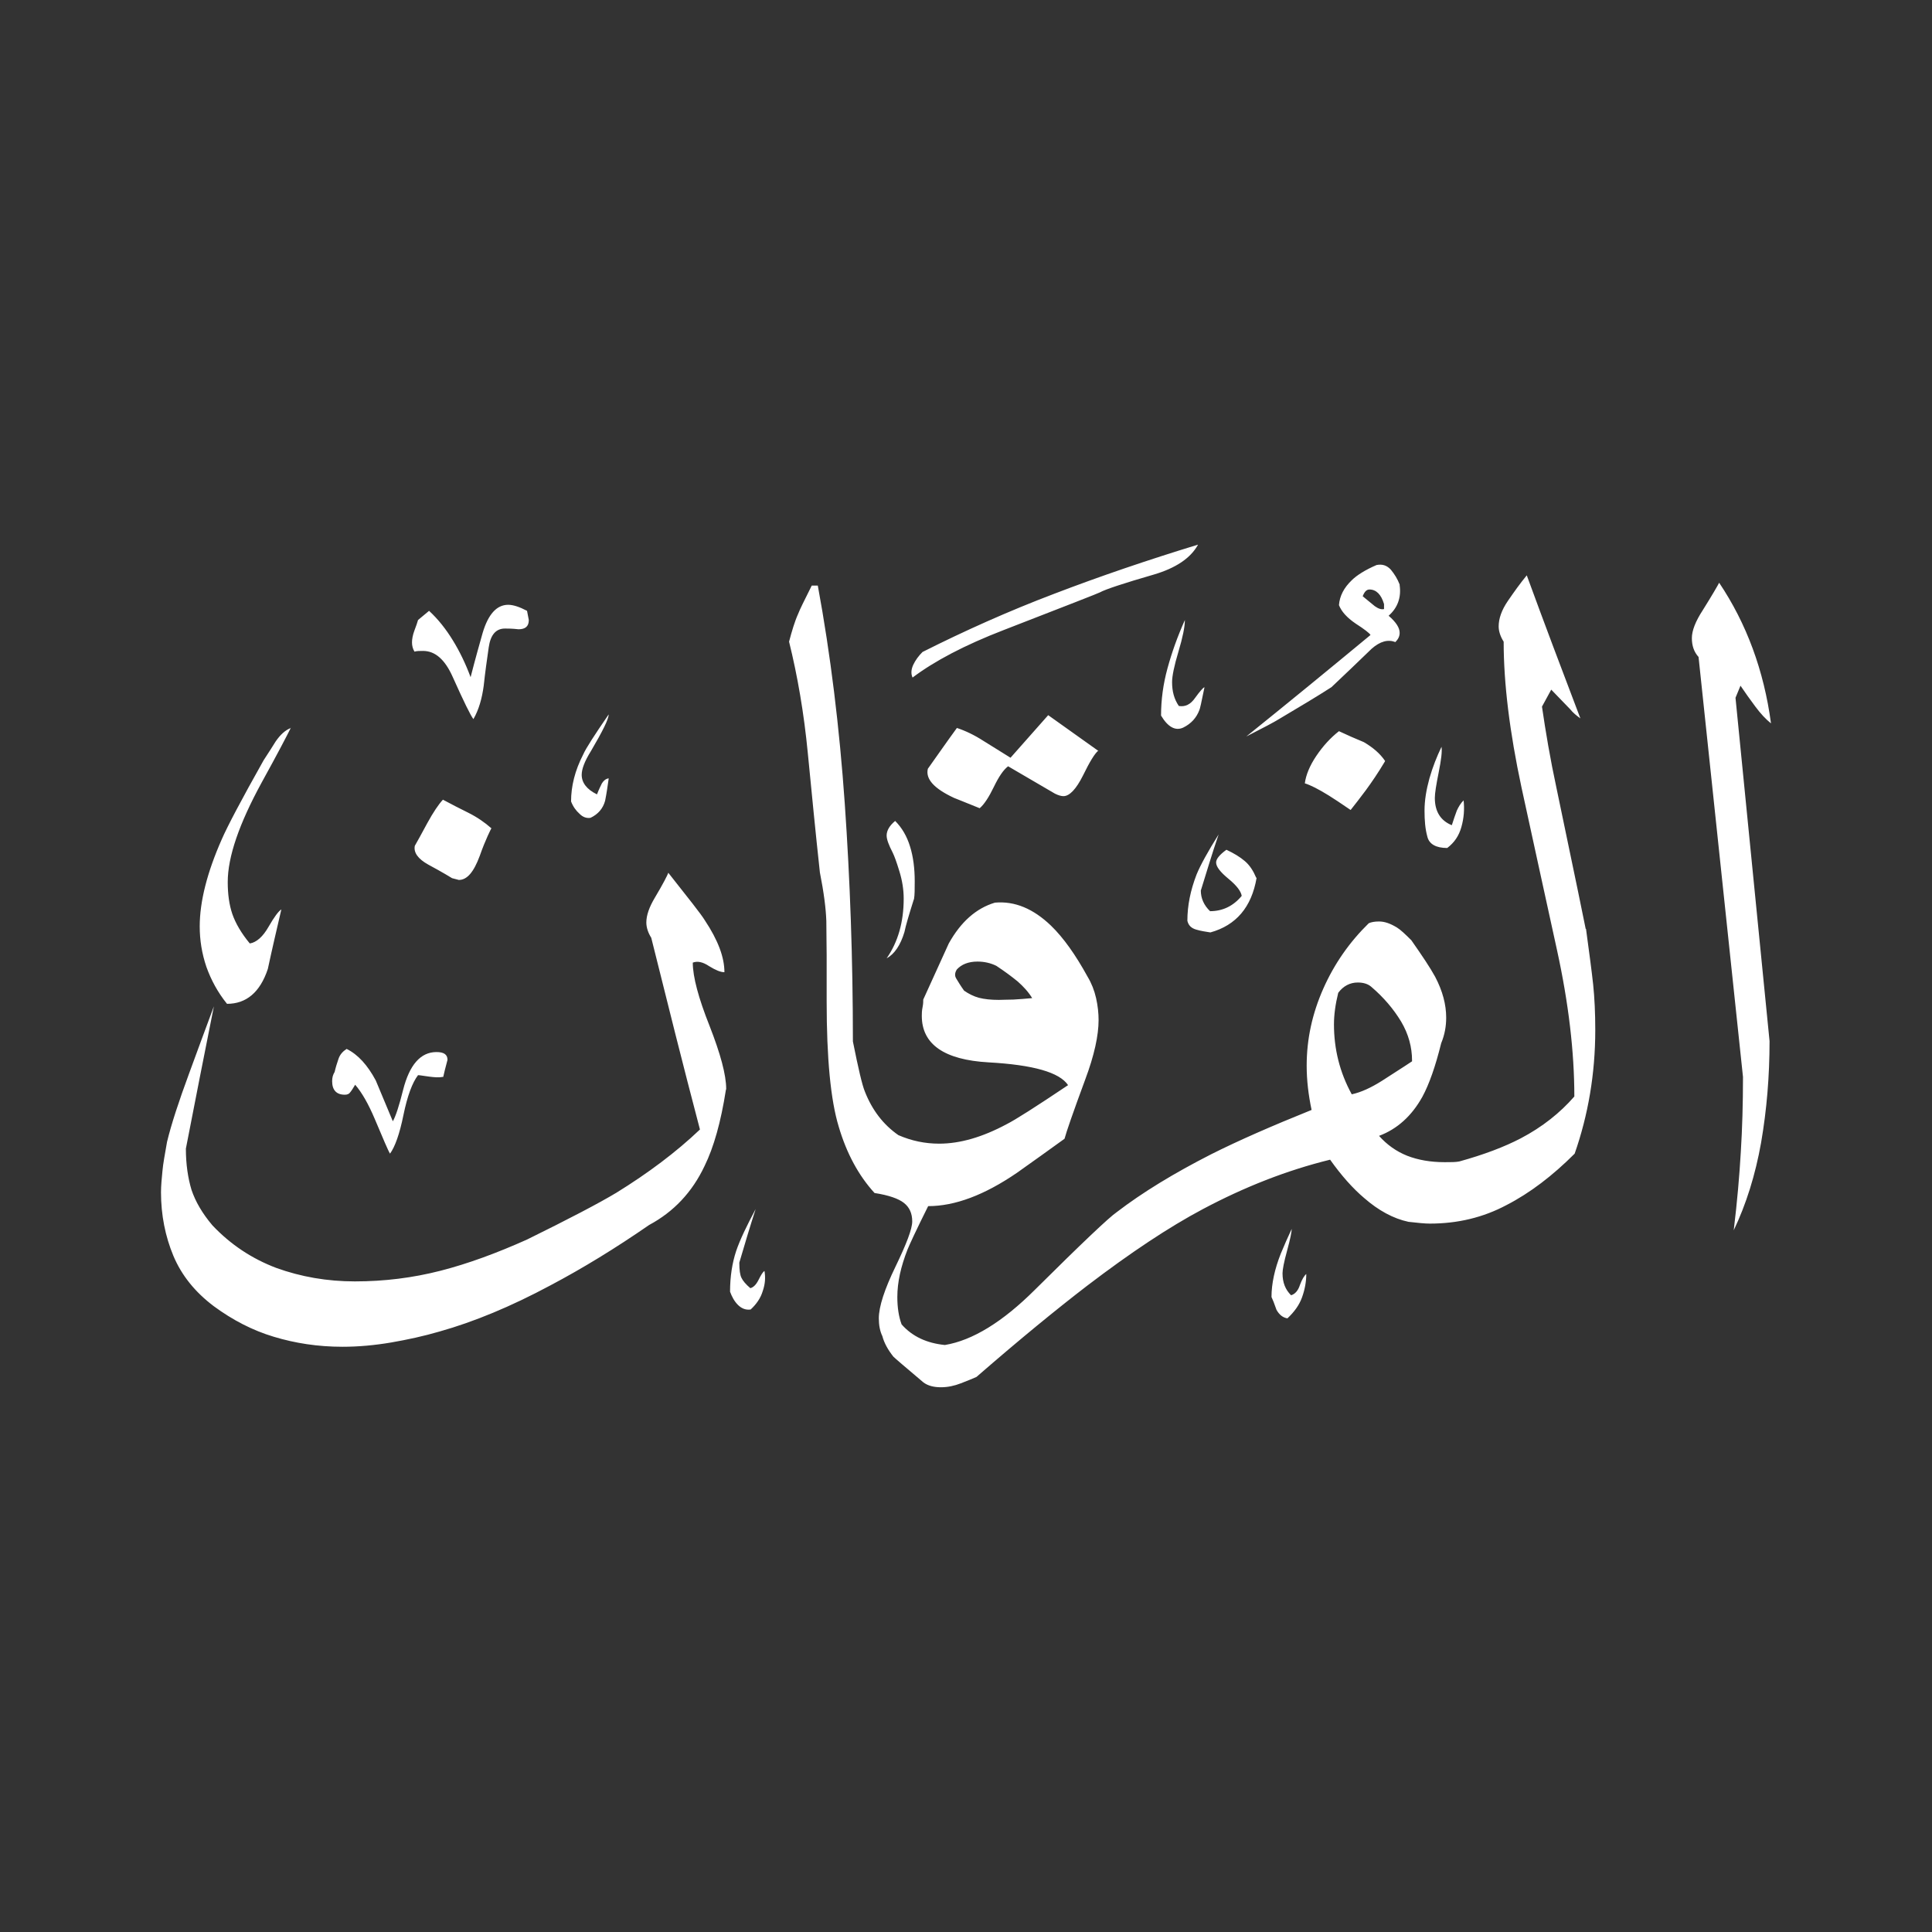 <svg width="24" height="24" viewBox="0 0 24 24" fill="none" xmlns="http://www.w3.org/2000/svg">
<rect x="0" y="0" width="24" height="24" fill="#333333" stroke="none"/>
<path fill-rule="evenodd" clip-rule="evenodd" d="M22 8.986C21.938 8.937 21.872 8.867 21.806 8.778C21.74 8.69 21.678 8.602 21.621 8.518L21.559 8.668L21.982 12.933C21.982 13.369 21.947 13.788 21.877 14.194C21.806 14.595 21.691 14.961 21.537 15.283C21.581 14.922 21.608 14.6 21.625 14.309C21.643 14.018 21.652 13.709 21.652 13.378L21.1 8.161C21.043 8.099 21.017 8.02 21.017 7.927C21.017 7.835 21.061 7.72 21.153 7.579C21.272 7.389 21.338 7.274 21.356 7.239C21.696 7.746 21.912 8.329 22 8.986ZM17.387 7.27C17.409 7.424 17.36 7.552 17.25 7.649C17.343 7.729 17.387 7.799 17.387 7.861C17.387 7.905 17.369 7.94 17.334 7.976C17.241 7.94 17.144 7.967 17.039 8.059C16.871 8.223 16.703 8.381 16.54 8.536C16.364 8.65 16.148 8.778 15.896 8.928C15.826 8.972 15.689 9.043 15.482 9.149C15.998 8.734 16.514 8.311 17.025 7.888C17.012 7.865 16.95 7.817 16.84 7.746C16.73 7.671 16.664 7.596 16.633 7.517C16.642 7.402 16.695 7.301 16.792 7.208C16.853 7.147 16.959 7.08 17.1 7.019C17.171 7.005 17.228 7.023 17.277 7.076C17.321 7.129 17.36 7.191 17.387 7.261V7.27ZM18.181 9.938C18.194 10.053 18.185 10.163 18.154 10.273C18.123 10.384 18.066 10.467 17.978 10.534C17.837 10.534 17.753 10.485 17.731 10.393C17.704 10.295 17.696 10.19 17.696 10.07C17.696 9.943 17.718 9.81 17.757 9.669C17.797 9.528 17.85 9.396 17.907 9.277C17.916 9.334 17.903 9.44 17.872 9.594C17.841 9.749 17.824 9.854 17.824 9.912C17.824 10.079 17.894 10.194 18.035 10.251C18.057 10.181 18.079 10.119 18.097 10.07C18.119 10.022 18.145 9.978 18.181 9.943V9.938ZM17.206 9.453C17.144 9.361 17.056 9.286 16.942 9.219C16.836 9.175 16.734 9.131 16.633 9.083C16.527 9.166 16.434 9.268 16.351 9.391C16.271 9.51 16.223 9.625 16.209 9.731C16.28 9.753 16.377 9.802 16.505 9.881C16.562 9.916 16.655 9.978 16.778 10.062C16.836 9.991 16.898 9.907 16.968 9.815C17.039 9.718 17.118 9.603 17.202 9.462L17.206 9.453ZM14.961 8.545C14.926 8.721 14.904 8.814 14.9 8.818C14.864 8.915 14.798 8.99 14.697 9.039C14.6 9.083 14.507 9.03 14.423 8.889C14.423 8.69 14.45 8.496 14.503 8.302C14.556 8.108 14.626 7.91 14.719 7.702C14.719 7.786 14.692 7.918 14.639 8.095C14.586 8.271 14.56 8.399 14.56 8.474C14.56 8.589 14.586 8.686 14.644 8.77C14.723 8.783 14.789 8.752 14.847 8.668C14.904 8.589 14.944 8.545 14.961 8.536V8.545ZM14.878 6.767C14.256 6.957 13.66 7.16 13.096 7.376C12.527 7.592 11.985 7.835 11.46 8.099C11.411 8.148 11.372 8.201 11.345 8.258C11.319 8.315 11.314 8.368 11.336 8.417C11.605 8.214 11.98 8.015 12.47 7.826C13.255 7.521 13.652 7.367 13.665 7.358C13.727 7.323 13.951 7.248 14.331 7.138C14.604 7.058 14.789 6.935 14.882 6.767H14.878ZM15.61 10.904C15.548 11.27 15.354 11.495 15.036 11.583C14.979 11.574 14.922 11.566 14.86 11.548C14.798 11.53 14.763 11.495 14.75 11.438C14.75 11.248 14.789 11.058 14.864 10.864C14.913 10.745 15.005 10.578 15.138 10.366C15.058 10.6 14.988 10.834 14.917 11.063C14.917 11.16 14.957 11.248 15.032 11.319C15.186 11.319 15.319 11.257 15.425 11.129C15.416 11.072 15.363 11.001 15.261 10.917C15.16 10.834 15.107 10.767 15.107 10.714C15.107 10.67 15.151 10.617 15.235 10.556C15.328 10.6 15.402 10.644 15.464 10.697C15.526 10.75 15.57 10.82 15.605 10.904H15.61ZM13.643 9.325C13.599 9.361 13.537 9.462 13.453 9.634C13.369 9.802 13.286 9.89 13.211 9.89C13.184 9.89 13.149 9.881 13.105 9.859L12.523 9.519C12.465 9.563 12.408 9.647 12.346 9.775C12.284 9.903 12.227 9.991 12.17 10.04C11.993 9.969 11.887 9.925 11.852 9.912C11.605 9.797 11.495 9.678 11.526 9.55C11.645 9.383 11.764 9.211 11.887 9.043C11.993 9.078 12.104 9.131 12.214 9.202C12.329 9.272 12.439 9.343 12.553 9.413L13.021 8.884L13.647 9.33L13.643 9.325ZM19.698 11.539C19.689 11.491 19.57 10.909 19.336 9.793C19.257 9.427 19.2 9.087 19.155 8.778L19.27 8.567C19.27 8.567 19.363 8.664 19.504 8.809C19.539 8.853 19.583 8.889 19.632 8.924C19.407 8.333 19.182 7.738 18.966 7.147C18.886 7.244 18.811 7.349 18.732 7.464C18.653 7.579 18.617 7.685 18.617 7.782C18.617 7.843 18.64 7.91 18.679 7.971C18.679 8.492 18.754 9.096 18.9 9.779C19.05 10.463 19.195 11.138 19.341 11.799C19.486 12.461 19.557 13.069 19.557 13.621C19.38 13.824 19.16 14 18.891 14.141C18.688 14.247 18.432 14.344 18.128 14.428C18.084 14.437 18.026 14.437 17.947 14.437C17.771 14.437 17.616 14.41 17.48 14.357C17.347 14.304 17.228 14.22 17.131 14.11C17.356 14.026 17.537 13.863 17.669 13.625C17.753 13.471 17.832 13.246 17.903 12.959C17.947 12.853 17.965 12.748 17.965 12.642C17.965 12.479 17.921 12.311 17.828 12.134C17.766 12.02 17.665 11.87 17.532 11.68C17.453 11.601 17.396 11.548 17.352 11.521C17.272 11.473 17.202 11.447 17.131 11.447C17.074 11.447 17.034 11.455 17.003 11.469C16.765 11.702 16.576 11.971 16.439 12.28C16.302 12.589 16.232 12.906 16.232 13.237C16.232 13.422 16.254 13.603 16.293 13.788C15.799 13.987 15.385 14.168 15.045 14.339C14.586 14.573 14.194 14.811 13.872 15.058C13.78 15.12 13.44 15.442 12.858 16.02C12.456 16.421 12.082 16.651 11.738 16.708C11.513 16.686 11.332 16.602 11.2 16.452C11.164 16.355 11.147 16.24 11.147 16.112C11.147 15.927 11.191 15.733 11.274 15.521C11.297 15.464 11.38 15.283 11.53 14.983C11.861 14.983 12.227 14.847 12.633 14.569C12.831 14.428 13.03 14.287 13.224 14.146C13.246 14.062 13.33 13.819 13.48 13.413C13.594 13.109 13.647 12.862 13.647 12.672C13.647 12.589 13.638 12.496 13.616 12.399C13.594 12.302 13.559 12.214 13.511 12.134C13.361 11.861 13.211 11.649 13.056 11.499C12.836 11.288 12.606 11.191 12.359 11.213C12.126 11.283 11.936 11.451 11.786 11.72C11.68 11.954 11.574 12.187 11.469 12.417C11.469 12.439 11.469 12.47 11.46 12.514C11.451 12.558 11.451 12.593 11.451 12.62C11.451 12.972 11.729 13.166 12.28 13.197C12.836 13.228 13.162 13.321 13.268 13.48C12.867 13.749 12.611 13.912 12.505 13.965C12.201 14.128 11.923 14.207 11.667 14.207C11.491 14.207 11.323 14.172 11.16 14.101C10.97 13.969 10.834 13.788 10.745 13.563C10.71 13.48 10.662 13.272 10.595 12.937C10.595 11.914 10.56 10.931 10.494 9.982C10.428 9.039 10.318 8.134 10.159 7.274H10.084C9.991 7.46 9.934 7.574 9.916 7.623C9.872 7.72 9.837 7.839 9.802 7.971C9.907 8.395 9.987 8.858 10.035 9.356C10.084 9.859 10.132 10.353 10.185 10.838C10.234 11.085 10.26 11.288 10.265 11.442C10.265 11.596 10.269 11.738 10.269 11.866V12.439C10.269 13.144 10.318 13.665 10.419 13.996C10.516 14.326 10.666 14.604 10.864 14.82C11.041 14.847 11.164 14.891 11.23 14.944C11.297 14.997 11.332 15.072 11.332 15.173C11.332 15.266 11.261 15.451 11.125 15.733C10.988 16.015 10.917 16.232 10.917 16.377C10.917 16.461 10.931 16.536 10.961 16.598C10.983 16.681 11.028 16.765 11.098 16.853C11.12 16.875 11.244 16.981 11.469 17.171C11.526 17.215 11.601 17.233 11.689 17.233C11.773 17.233 11.857 17.215 11.936 17.184C12.015 17.153 12.082 17.127 12.13 17.105C12.668 16.637 13.127 16.262 13.506 15.971C14.044 15.561 14.52 15.244 14.944 15.019C15.46 14.745 15.985 14.538 16.523 14.406C16.664 14.604 16.805 14.763 16.946 14.882C17.122 15.036 17.308 15.138 17.497 15.178C17.612 15.191 17.7 15.2 17.762 15.2C18.106 15.2 18.423 15.125 18.714 14.97C19.006 14.82 19.288 14.604 19.561 14.331C19.729 13.85 19.817 13.338 19.817 12.796C19.817 12.584 19.808 12.395 19.791 12.232C19.773 12.064 19.742 11.835 19.702 11.539H19.698ZM16.227 15.826C16.227 15.923 16.209 16.02 16.174 16.117C16.139 16.214 16.077 16.298 15.993 16.377C15.936 16.368 15.892 16.333 15.857 16.271C15.83 16.192 15.808 16.139 15.795 16.112C15.795 15.945 15.835 15.764 15.91 15.574C15.954 15.469 15.998 15.367 16.046 15.266C16.046 15.301 16.029 15.389 15.989 15.535C15.949 15.68 15.932 15.773 15.932 15.817C15.932 15.932 15.967 16.02 16.038 16.09C16.086 16.077 16.126 16.033 16.148 15.963C16.174 15.892 16.201 15.848 16.227 15.826ZM11.35 11.178C11.292 11.363 11.252 11.495 11.235 11.579C11.186 11.742 11.111 11.852 11.014 11.905C11.155 11.702 11.226 11.455 11.226 11.164C11.226 11.05 11.208 10.939 11.173 10.825C11.138 10.71 11.111 10.635 11.089 10.591C11.041 10.498 11.014 10.428 11.014 10.379C11.014 10.318 11.05 10.256 11.12 10.198C11.204 10.282 11.266 10.388 11.305 10.516C11.345 10.644 11.363 10.789 11.363 10.948C11.363 11.045 11.363 11.12 11.354 11.169L11.35 11.178ZM7.561 9.674C7.548 9.766 7.535 9.859 7.517 9.947C7.491 10.044 7.429 10.115 7.336 10.159C7.288 10.168 7.239 10.15 7.2 10.11C7.155 10.07 7.12 10.022 7.094 9.956C7.094 9.766 7.142 9.572 7.244 9.374C7.279 9.294 7.385 9.131 7.561 8.875C7.561 8.933 7.486 9.083 7.341 9.33C7.261 9.458 7.226 9.555 7.226 9.625C7.226 9.722 7.288 9.806 7.416 9.868C7.438 9.81 7.46 9.766 7.477 9.731C7.499 9.696 7.526 9.674 7.561 9.669V9.674ZM6.547 7.588C6.56 7.658 6.569 7.698 6.569 7.702C6.569 7.782 6.525 7.817 6.441 7.817C6.362 7.808 6.309 7.808 6.273 7.808C6.159 7.808 6.093 7.888 6.071 8.042C6.049 8.196 6.026 8.355 6.009 8.518C5.987 8.681 5.947 8.818 5.881 8.933C5.846 8.889 5.762 8.717 5.625 8.412C5.528 8.192 5.405 8.086 5.255 8.086C5.211 8.086 5.175 8.086 5.149 8.095C5.127 8.059 5.118 8.02 5.118 7.98C5.118 7.94 5.127 7.888 5.149 7.83C5.171 7.773 5.184 7.733 5.193 7.702L5.33 7.588C5.444 7.693 5.541 7.817 5.625 7.954C5.709 8.09 5.784 8.245 5.846 8.412C5.907 8.174 5.96 7.989 5.996 7.861C6.066 7.627 6.172 7.513 6.313 7.513C6.375 7.513 6.454 7.539 6.547 7.588ZM6.101 10.295C6.101 10.295 6.031 10.428 5.96 10.631C5.885 10.834 5.802 10.931 5.7 10.931L5.616 10.909C5.616 10.909 5.502 10.838 5.321 10.741C5.193 10.67 5.136 10.591 5.153 10.507C5.18 10.459 5.233 10.366 5.308 10.225C5.383 10.088 5.449 9.991 5.502 9.934C5.607 9.991 5.713 10.044 5.819 10.097C5.925 10.15 6.022 10.216 6.106 10.291L6.101 10.295ZM9.497 15.79C9.51 15.87 9.506 15.949 9.475 16.038C9.449 16.126 9.396 16.201 9.325 16.267C9.264 16.276 9.211 16.254 9.166 16.209C9.122 16.165 9.092 16.108 9.069 16.046C9.069 15.857 9.096 15.689 9.144 15.543C9.193 15.398 9.277 15.226 9.387 15.019C9.316 15.239 9.25 15.46 9.184 15.685C9.184 15.777 9.193 15.839 9.211 15.874C9.228 15.91 9.264 15.954 9.321 16.002C9.356 15.993 9.391 15.963 9.422 15.901C9.453 15.839 9.475 15.804 9.493 15.79H9.497ZM3.614 9.039C3.566 9.136 3.447 9.365 3.252 9.718C2.97 10.234 2.829 10.644 2.829 10.957C2.829 11.107 2.847 11.239 2.886 11.354C2.926 11.469 2.997 11.592 3.103 11.72C3.186 11.707 3.266 11.636 3.336 11.513C3.407 11.389 3.46 11.319 3.495 11.297C3.438 11.543 3.38 11.79 3.327 12.037C3.23 12.329 3.058 12.47 2.82 12.47C2.706 12.329 2.622 12.174 2.564 12.011C2.507 11.843 2.481 11.676 2.481 11.508C2.481 11.2 2.573 10.838 2.754 10.428C2.825 10.265 2.997 9.938 3.275 9.444C3.345 9.338 3.394 9.259 3.424 9.211C3.482 9.127 3.544 9.069 3.614 9.043V9.039ZM9.021 13.528C9.021 13.352 8.95 13.091 8.814 12.743C8.677 12.399 8.606 12.134 8.606 11.958C8.664 11.936 8.73 11.949 8.809 12.002C8.889 12.051 8.95 12.077 8.999 12.077C8.999 11.892 8.92 11.68 8.756 11.433C8.708 11.354 8.553 11.16 8.302 10.842C8.293 10.869 8.24 10.975 8.135 11.151C8.064 11.27 8.029 11.371 8.029 11.46C8.029 11.521 8.051 11.588 8.09 11.649C8.289 12.448 8.487 13.241 8.695 14.031C8.399 14.313 8.051 14.573 7.658 14.816C7.438 14.948 7.067 15.142 6.547 15.398C6.172 15.566 5.815 15.698 5.471 15.786C5.127 15.874 4.774 15.918 4.408 15.918C4.064 15.918 3.738 15.861 3.433 15.751C3.129 15.636 2.864 15.46 2.639 15.222C2.512 15.072 2.428 14.926 2.379 14.781C2.335 14.635 2.309 14.463 2.309 14.269C2.423 13.682 2.538 13.096 2.657 12.501C2.551 12.783 2.45 13.061 2.348 13.338C2.221 13.682 2.128 13.965 2.075 14.185C2.049 14.335 2.026 14.454 2.018 14.547C2.009 14.639 2 14.728 2 14.811C2 15.094 2.053 15.358 2.154 15.601C2.256 15.843 2.423 16.051 2.657 16.227C2.891 16.399 3.138 16.527 3.402 16.606C3.667 16.686 3.949 16.73 4.254 16.73C4.452 16.73 4.651 16.712 4.858 16.677C5.061 16.642 5.264 16.598 5.462 16.54C5.885 16.421 6.344 16.232 6.838 15.967C7.239 15.755 7.649 15.504 8.064 15.217C8.368 15.054 8.598 14.811 8.752 14.485C8.867 14.251 8.955 13.938 9.017 13.541L9.021 13.528ZM5.497 13.378C5.453 13.387 5.4 13.383 5.33 13.374C5.259 13.365 5.215 13.356 5.193 13.356C5.122 13.449 5.061 13.612 5.012 13.85C4.964 14.088 4.906 14.247 4.845 14.331C4.822 14.295 4.761 14.15 4.655 13.899C4.576 13.713 4.496 13.572 4.412 13.475C4.39 13.51 4.373 13.541 4.355 13.563C4.337 13.59 4.315 13.599 4.284 13.599C4.179 13.599 4.126 13.541 4.126 13.431C4.126 13.387 4.135 13.352 4.157 13.316C4.17 13.259 4.187 13.206 4.205 13.153C4.223 13.1 4.258 13.061 4.306 13.03C4.448 13.1 4.567 13.233 4.668 13.422C4.765 13.656 4.836 13.824 4.88 13.929C4.915 13.868 4.959 13.735 5.008 13.537C5.087 13.228 5.224 13.069 5.422 13.069C5.515 13.069 5.559 13.1 5.559 13.166C5.533 13.264 5.515 13.334 5.506 13.378H5.497ZM17.193 7.566V7.504C17.158 7.385 17.096 7.323 17.012 7.323C16.977 7.323 16.95 7.349 16.928 7.407C16.986 7.455 17.034 7.495 17.078 7.53C17.122 7.561 17.158 7.574 17.193 7.566ZM17.541 13.184C17.422 13.264 17.294 13.343 17.166 13.427C17.034 13.51 16.911 13.568 16.792 13.594C16.642 13.321 16.571 13.03 16.571 12.725C16.571 12.606 16.589 12.474 16.624 12.333C16.686 12.249 16.77 12.205 16.867 12.205C16.937 12.205 16.994 12.223 17.034 12.258C17.189 12.39 17.312 12.536 17.405 12.69C17.497 12.845 17.541 13.008 17.541 13.175V13.184ZM12.822 12.399C12.739 12.408 12.659 12.412 12.589 12.417C12.518 12.417 12.456 12.421 12.408 12.421C12.311 12.421 12.227 12.412 12.161 12.395C12.095 12.377 12.033 12.346 11.976 12.306C11.932 12.245 11.901 12.192 11.879 12.156C11.857 12.121 11.861 12.082 11.887 12.042C11.945 11.98 12.029 11.945 12.143 11.945C12.227 11.945 12.306 11.963 12.377 11.998C12.483 12.068 12.571 12.134 12.642 12.192C12.712 12.254 12.774 12.32 12.822 12.399Z" fill="white"/>
</svg>
